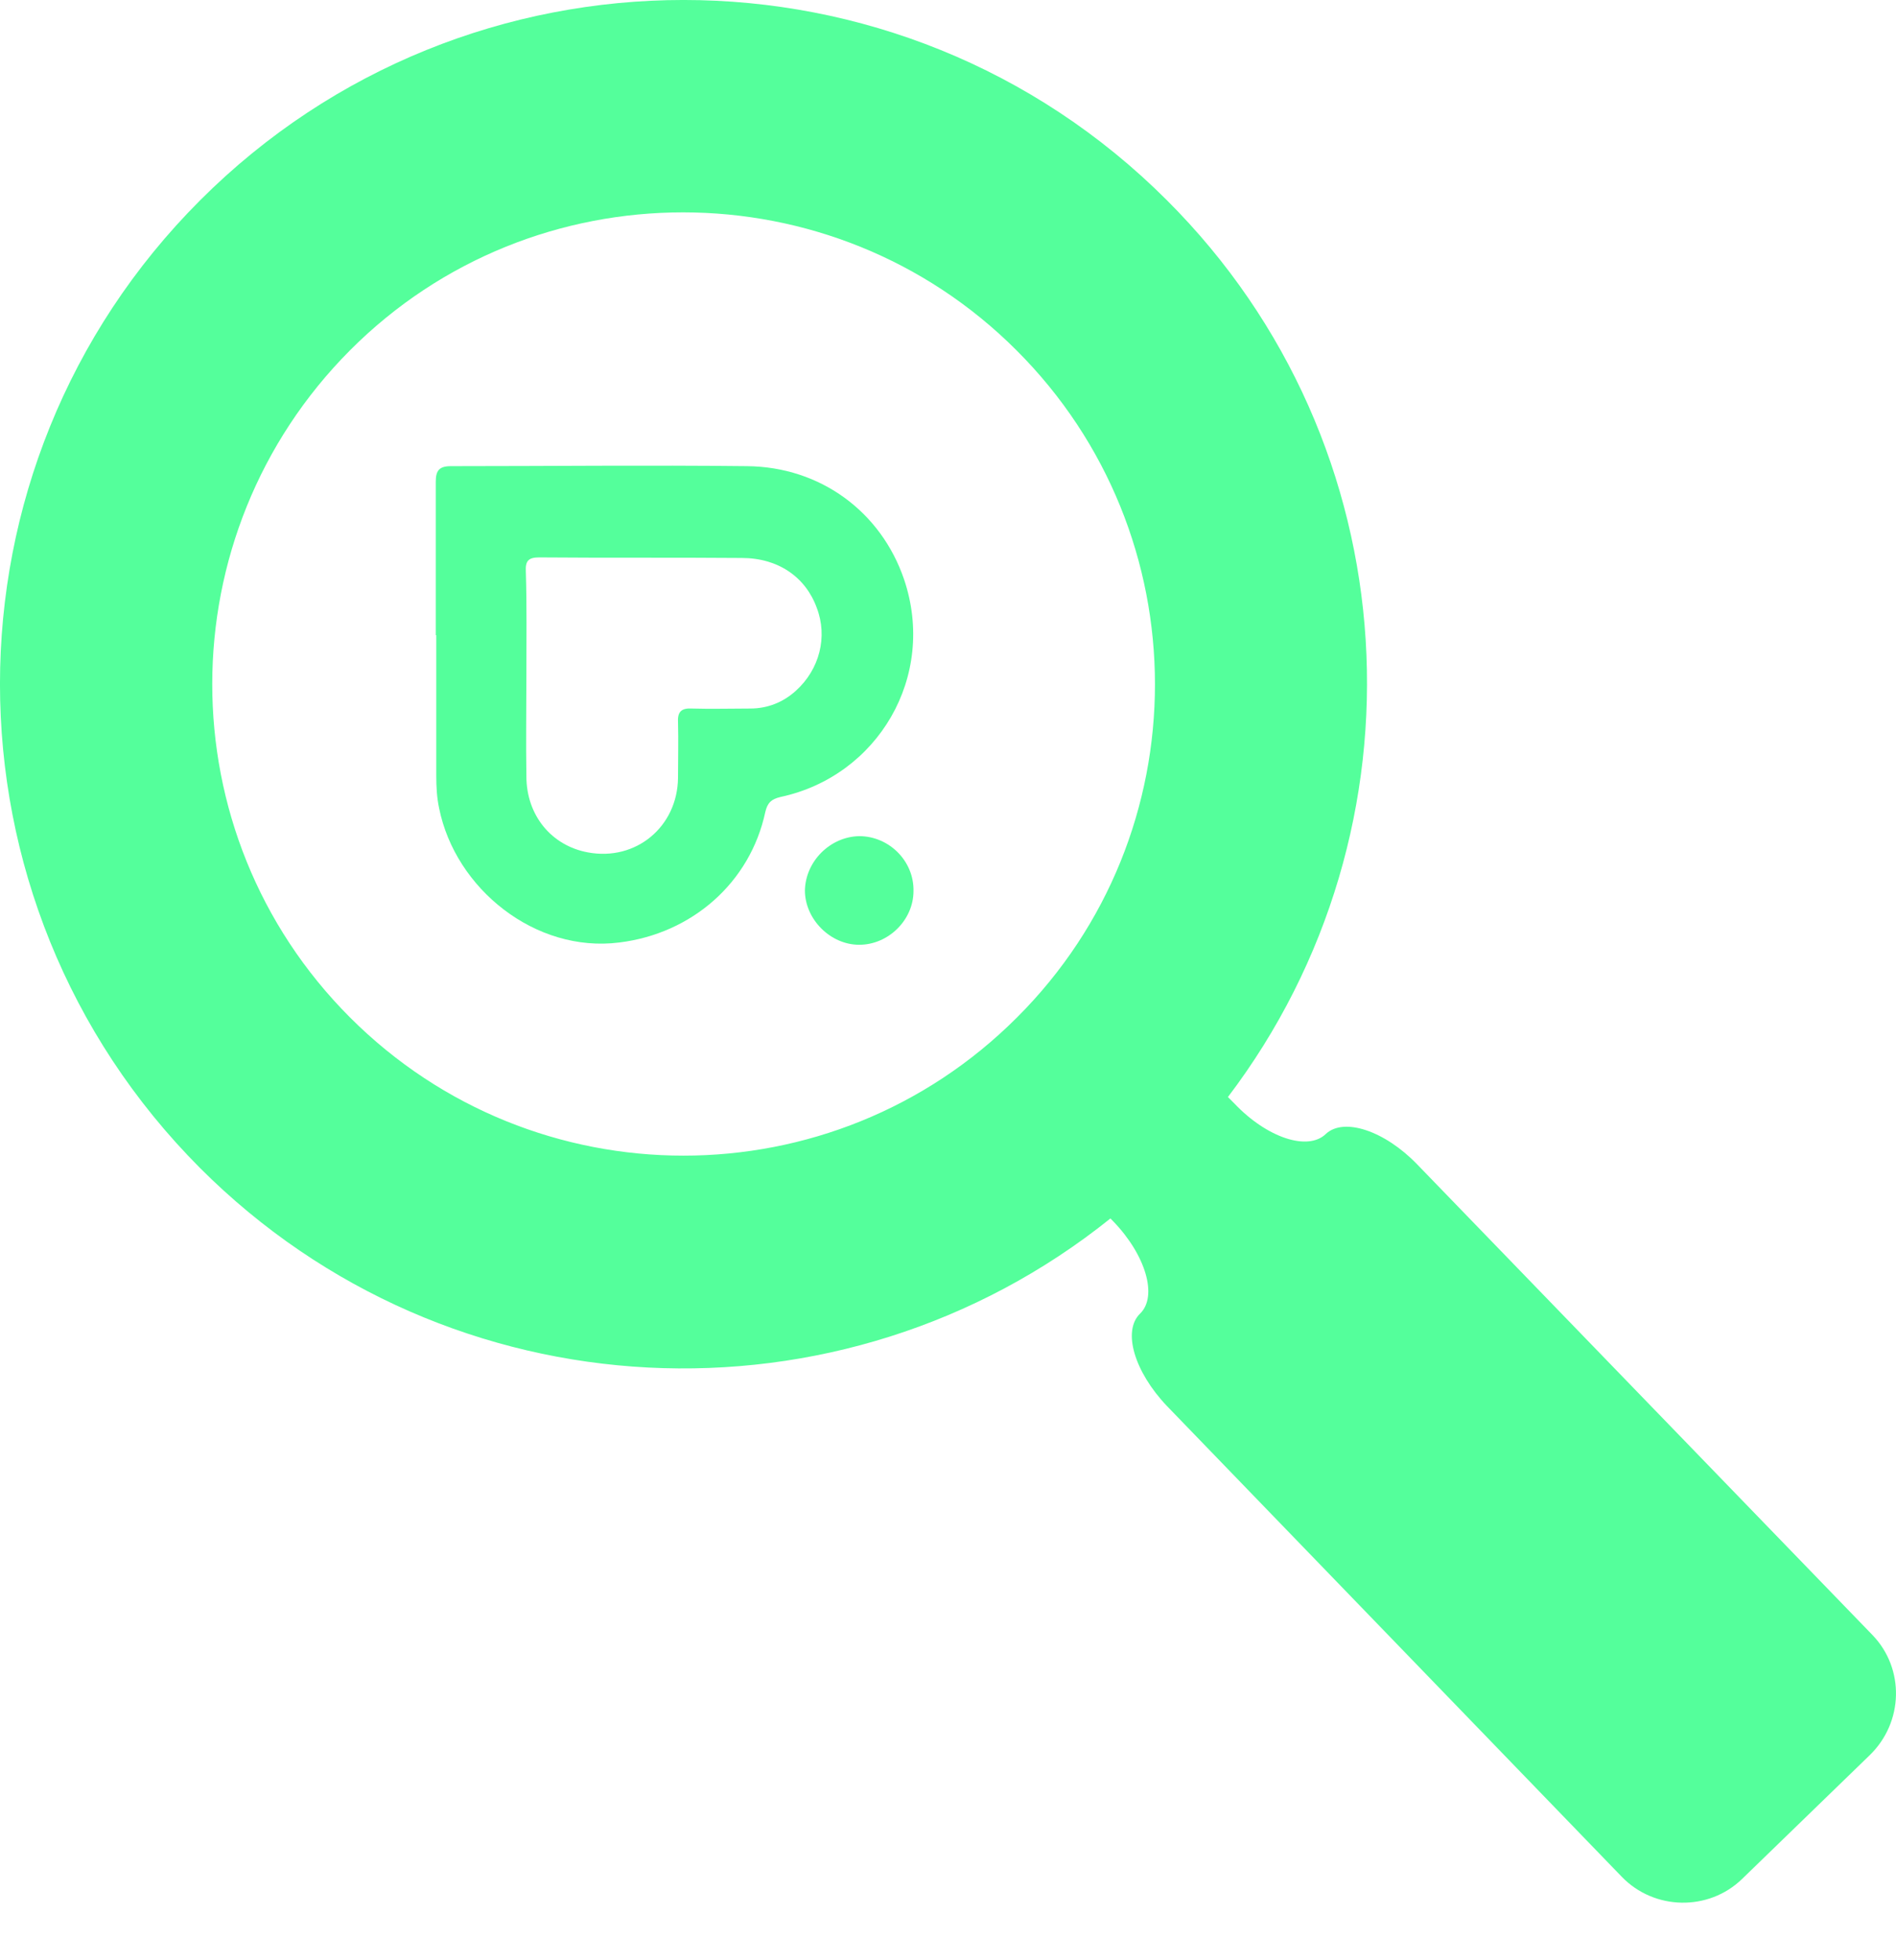 <svg width="30" height="31" viewBox="0 0 30 31" fill="none" xmlns="http://www.w3.org/2000/svg">
<path d="M29.627 25.856L22.421 18.411C21.907 17.88 21.261 17.667 20.978 17.933C20.695 18.207 20.049 17.995 19.535 17.455L19.429 17.349C22.651 13.108 22.341 7.035 18.464 3.167C14.241 -1.056 7.39 -1.056 3.167 3.167C-1.056 7.39 -1.056 14.241 3.167 18.473C7.106 22.412 13.321 22.678 17.57 19.269L17.614 19.314C18.128 19.845 18.322 20.5 18.039 20.774C17.756 21.049 17.95 21.695 18.464 22.235L25.661 29.68C26.174 30.211 27.033 30.229 27.564 29.715L29.582 27.759C30.122 27.237 30.14 26.387 29.627 25.856ZM16.091 16.091C13.179 19.004 8.452 19.004 5.539 16.091C2.627 13.179 2.636 8.452 5.539 5.539C8.443 2.627 13.179 2.636 16.083 5.539C19.004 8.452 19.004 13.188 16.091 16.091Z" fill="#54FF9B"/>
<path d="M6.895 10.045C6.895 9.24 6.895 8.434 6.895 7.62C6.895 7.443 6.948 7.372 7.134 7.372C8.7 7.372 10.258 7.354 11.816 7.372C12.985 7.381 13.941 8.098 14.304 9.16C14.826 10.7 13.888 12.276 12.348 12.604C12.206 12.639 12.144 12.692 12.109 12.842C11.87 13.958 10.949 14.764 9.798 14.905C8.47 15.073 7.204 14.055 6.948 12.781C6.912 12.612 6.903 12.444 6.903 12.267C6.903 11.524 6.903 10.789 6.903 10.045C6.912 10.045 6.903 10.045 6.895 10.045ZM8.329 10.656C8.329 11.196 8.32 11.736 8.329 12.276C8.329 12.896 8.727 13.374 9.302 13.48C10.064 13.622 10.719 13.073 10.728 12.303C10.728 12.01 10.736 11.718 10.728 11.417C10.719 11.249 10.79 11.196 10.949 11.205C11.259 11.214 11.56 11.205 11.87 11.205C12.144 11.205 12.392 11.107 12.595 10.922C12.967 10.585 13.1 10.072 12.923 9.611C12.746 9.125 12.312 8.824 11.737 8.824C10.675 8.815 9.603 8.824 8.532 8.815C8.364 8.815 8.311 8.868 8.32 9.036C8.337 9.576 8.329 10.116 8.329 10.656Z" fill="#54FF9B"/>
<path d="M13.595 14.941C13.135 14.941 12.736 14.533 12.736 14.082C12.745 13.621 13.135 13.232 13.595 13.223C14.064 13.223 14.463 13.613 14.454 14.091C14.454 14.551 14.055 14.941 13.595 14.941Z" fill="#54FF9B"/>
</svg>
